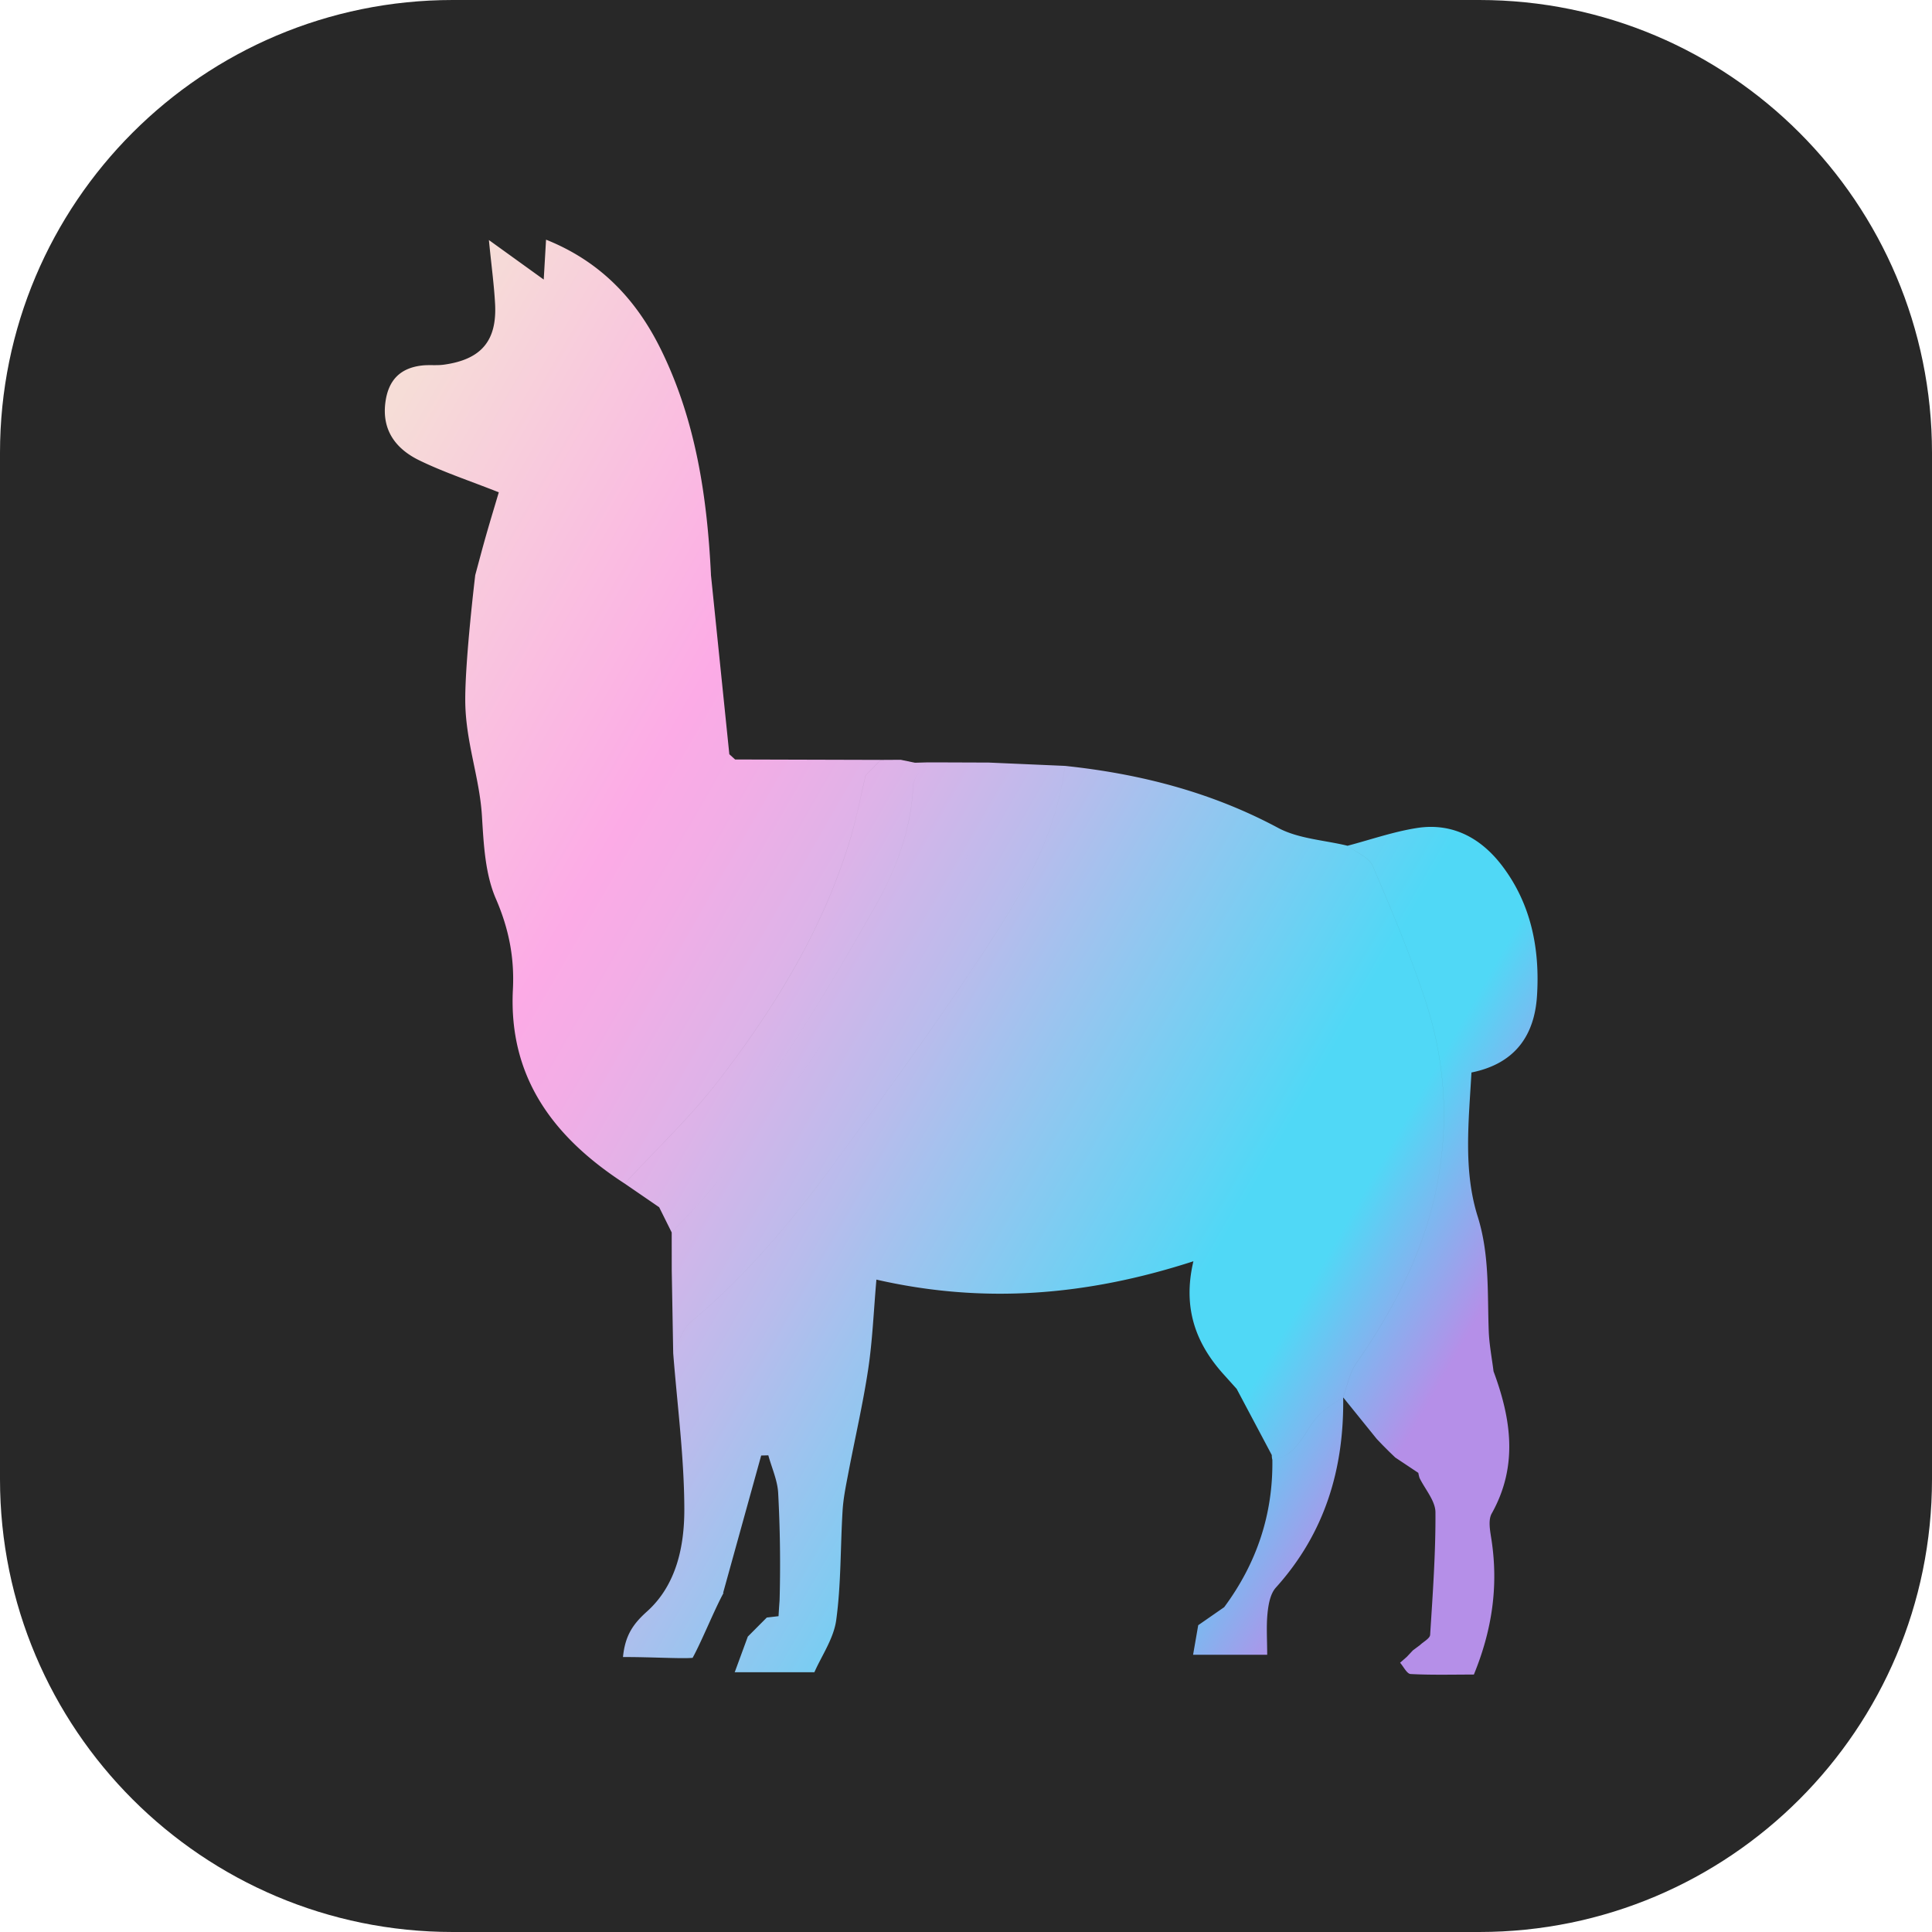 <svg xmlns="http://www.w3.org/2000/svg" width="256" height="256" fill="none"><path fill="#282828" d="M196 0H60C26.863 0 0 26.863 0 60v136c0 33.137 26.863 60 60 60h136c33.137 0 60-26.863 60-60V60c0-33.137-26.863-60-60-60"/><path fill="url(#paint0_linear_0_1)" d="m163.873 184.042-1.6-1.781c-3.758-4.107-5.621-8.849-4.141-15.137-14.228 4.614-27.893 5.658-42.003 2.431-.37 4.221-.518 8.079-1.09 11.873-.7 4.643-1.77 9.23-2.647 13.846-.306 1.608-.642 3.228-.742 4.855-.299 4.845-.192 9.737-.845 14.529-.335 2.464-1.947 4.756-2.895 6.923H97.346l.057-.132 1.691-4.604-.028.037 1.711-1.719-.036.037.864-.867 1.555-.18c.151-2.567.128-1.624.151-2.567.113-4.584.046-9.18-.2-13.759-.091-1.68-.851-3.325-1.305-4.986l-.946.025-5.052 18.23.074-.032c-1.206 2.185-2.902 6.425-4.108 8.611-1.5.136-5.727-.125-9.227-.105.285-2.887 1.356-4.4 3.177-6.034 3.913-3.512 4.967-8.666 4.952-13.6-.02-6.892-.94-13.78-1.476-20.671.76-1.385 1.2-3.152 2.33-4.093 7.645-6.369 13.881-13.979 19.704-21.951 5.636-7.719 11.308-15.422 16.619-23.365 5.85-8.749 11.91-17.482 13.252-28.372 9.907 1.044 19.365 3.457 28.245 8.214 2.713 1.453 6.118 1.616 9.205 2.37 1.145.884 2.841 1.531 3.34 2.692 2.515 5.849 4.976 11.748 6.964 17.79 2.446 7.432 3.1 15.054 1.836 22.915-1.515 9.412-5.659 17.513-10.998 25.197-.887 1.28-1.176 2.975-1.741 4.478l.02-.024c-.927.655-1.907 1.248-2.77 1.976-2.336 1.97-2.9 5.793-6.616 6.328a2.4 2.4 0 0 1-.071-.616l-.586-1.107-4.063-7.654zM67.318 74.566c-1.422-.06-2.894 1.045-4.343 1.612 0 0-1.327 10.987-1.327 16.515s1.89 10.216 2.211 15.417c.229 3.704.41 7.664 1.845 10.974 1.724 3.971 2.473 7.808 2.258 12.031-.595 11.731 5.488 19.668 14.812 25.714 4.194-4.557 8.746-8.836 12.505-13.727 7.522-9.791 13.947-20.28 17.484-32.268.737-2.497 1.222-5.066 1.941-8.099l1.998-2.045-19.294-.054-.767-.695-2.442-23.81c-8.96-.551-17.916-1.189-26.884-1.566zm20.195-28.38c-3.23-6.52-7.973-11.557-15.159-14.428l-.307 5.285-7.266-5.236c.35 3.532.69 5.996.821 8.473.257 4.896-1.846 7.355-6.778 8.04-.96.134-1.959 0-2.925.113-2.893.335-4.438 1.962-4.827 4.844-.509 3.762 1.415 6.227 4.494 7.725 3.204 1.56 6.62 2.685 10.528 4.232-.572 1.929-1.154 3.836-1.7 5.753-.492 1.725-.945 3.46-1.415 5.193 1.449-.567 2.92-1.673 4.343-1.613 8.968.378 17.924 1.014 26.884 1.566-.505-10.368-2.027-20.53-6.69-29.944zm94.9 144.468.798.835.836.838.831.8 3.057 2.036c.495-2.658 3.514-6.48 6.04-8.334 1.042-.766 1.502-2.299 2.309-3.423.452-.628 1.073-1.134 1.618-1.694-.22-1.773-.567-3.539-.635-5.317-.194-5.101.125-10.136-1.473-15.23-1.921-6.117-1.175-12.577-.819-19.054 5.862-1.179 8.356-5.002 8.685-10.147.397-6.215-.768-12.21-4.661-17.295-2.791-3.645-6.571-5.69-11.261-4.952-3.106.488-6.123 1.545-9.18 2.349 1.145.883 2.841 1.53 3.34 2.691 2.515 5.85 4.975 11.748 6.964 17.79 2.446 7.432 3.1 15.054 1.835 22.915-1.514 9.413-5.659 17.513-10.997 25.198-.888 1.279-1.176 2.974-1.741 4.478l4.456 5.516zm-51.414-89.61c-.855 11.031-6.109 20.31-11.941 29.277-5.134 7.894-10.297 15.809-16.061 23.241-4.14 5.337-9.288 9.892-13.988 14.795l.192 10.907c.76-1.386 1.2-3.153 2.33-4.093 7.645-6.369 13.882-13.979 19.704-21.952 5.636-7.718 11.309-15.422 16.62-23.365 5.849-8.748 11.909-17.481 13.251-28.371L131 101.044zm-43.663 58.914c4.349-4.792 9.24-9.206 12.921-14.465 5.689-8.125 10.774-16.702 15.677-25.334 2.782-4.895 4.804-10.228 5.065-16.058.047-1.049 1.119-2.051 1.717-3.076l-1.475.041-1.89-.389-2.646.015-1.998 2.044c-.719 3.032-1.206 5.602-1.941 8.099-3.537 11.989-9.962 22.478-17.485 32.268-3.758 4.891-8.31 9.17-12.505 13.727l4.56 3.129zm37.815-58.935c.326 9.165-3.763 16.951-8.144 24.473-4.232 7.263-8.988 14.238-13.815 21.13-2.84 4.055-6.232 7.727-9.437 11.52-1.51 1.785-3.163 3.447-4.752 5.164l.006 5.047c4.7-4.903 9.849-9.458 13.988-14.795 5.764-7.43 10.928-15.346 16.061-23.241 5.832-8.967 11.086-18.246 11.941-29.277zm62.94 94.805c.743 1.521 2.103 3.036 2.113 4.562.034 5.41-.359 10.827-.703 16.233-.03.479-.877.906-1.344 1.357l-.94.701-.811.864-.887.777c.464.522.904 1.47 1.394 1.496 2.747.146 5.505.07 8.383.07 2.42-5.909 3.249-11.681 2.355-17.719-.177-1.196-.51-2.693.006-3.615 3.524-6.286 2.587-12.535.245-18.843-.545.56-1.166 1.065-1.618 1.693-.807 1.125-1.267 2.658-2.309 3.423-2.526 1.854-5.545 5.677-6.04 8.335q.058.336.156.664zm-65.373-94.805c-.598 1.024-1.671 2.027-1.717 3.077-.261 5.83-2.284 11.163-5.065 16.058-4.905 8.633-9.989 17.21-15.678 25.333-3.682 5.26-8.572 9.672-12.92 14.465l1.666 3.353c1.589-1.719 3.243-3.38 4.752-5.165 3.206-3.791 6.597-7.464 9.437-11.519 4.826-6.892 9.584-13.867 13.815-21.13 4.382-7.523 8.471-15.308 8.144-24.473zm-26.039-.734.731.347a1.85 1.85 0 0 0-.731-.347m65.533 112.669-3.442 2.39-.68 3.915h9.82c0-1.983-.132-3.768.046-5.52.119-1.164.369-2.565 1.099-3.374 6.495-7.202 9.059-15.739 8.924-25.255-.927.656-1.907 1.248-2.77 1.977-2.336 1.97-2.9 5.792-6.616 6.328.106 7.243-2.083 13.735-6.38 19.539z"/><defs><linearGradient id="paint0_linear_0_1" x1="27.407" x2="213.75" y1="96.72" y2="203.862" gradientUnits="userSpaceOnUse"><stop stop-color="#F6DDD7"/><stop offset=".25" stop-color="#FCABE6"/><stop offset=".3" stop-color="#F3ADE6"/><stop offset=".38" stop-color="#DDB3E8"/><stop offset=".48" stop-color="#B8BCEC"/><stop offset=".59" stop-color="#85CAF1"/><stop offset=".7" stop-color="#50D8F6"/><stop offset=".76" stop-color="#50D8F6"/><stop offset=".86" stop-color="#B58FE8"/></linearGradient></defs></svg>